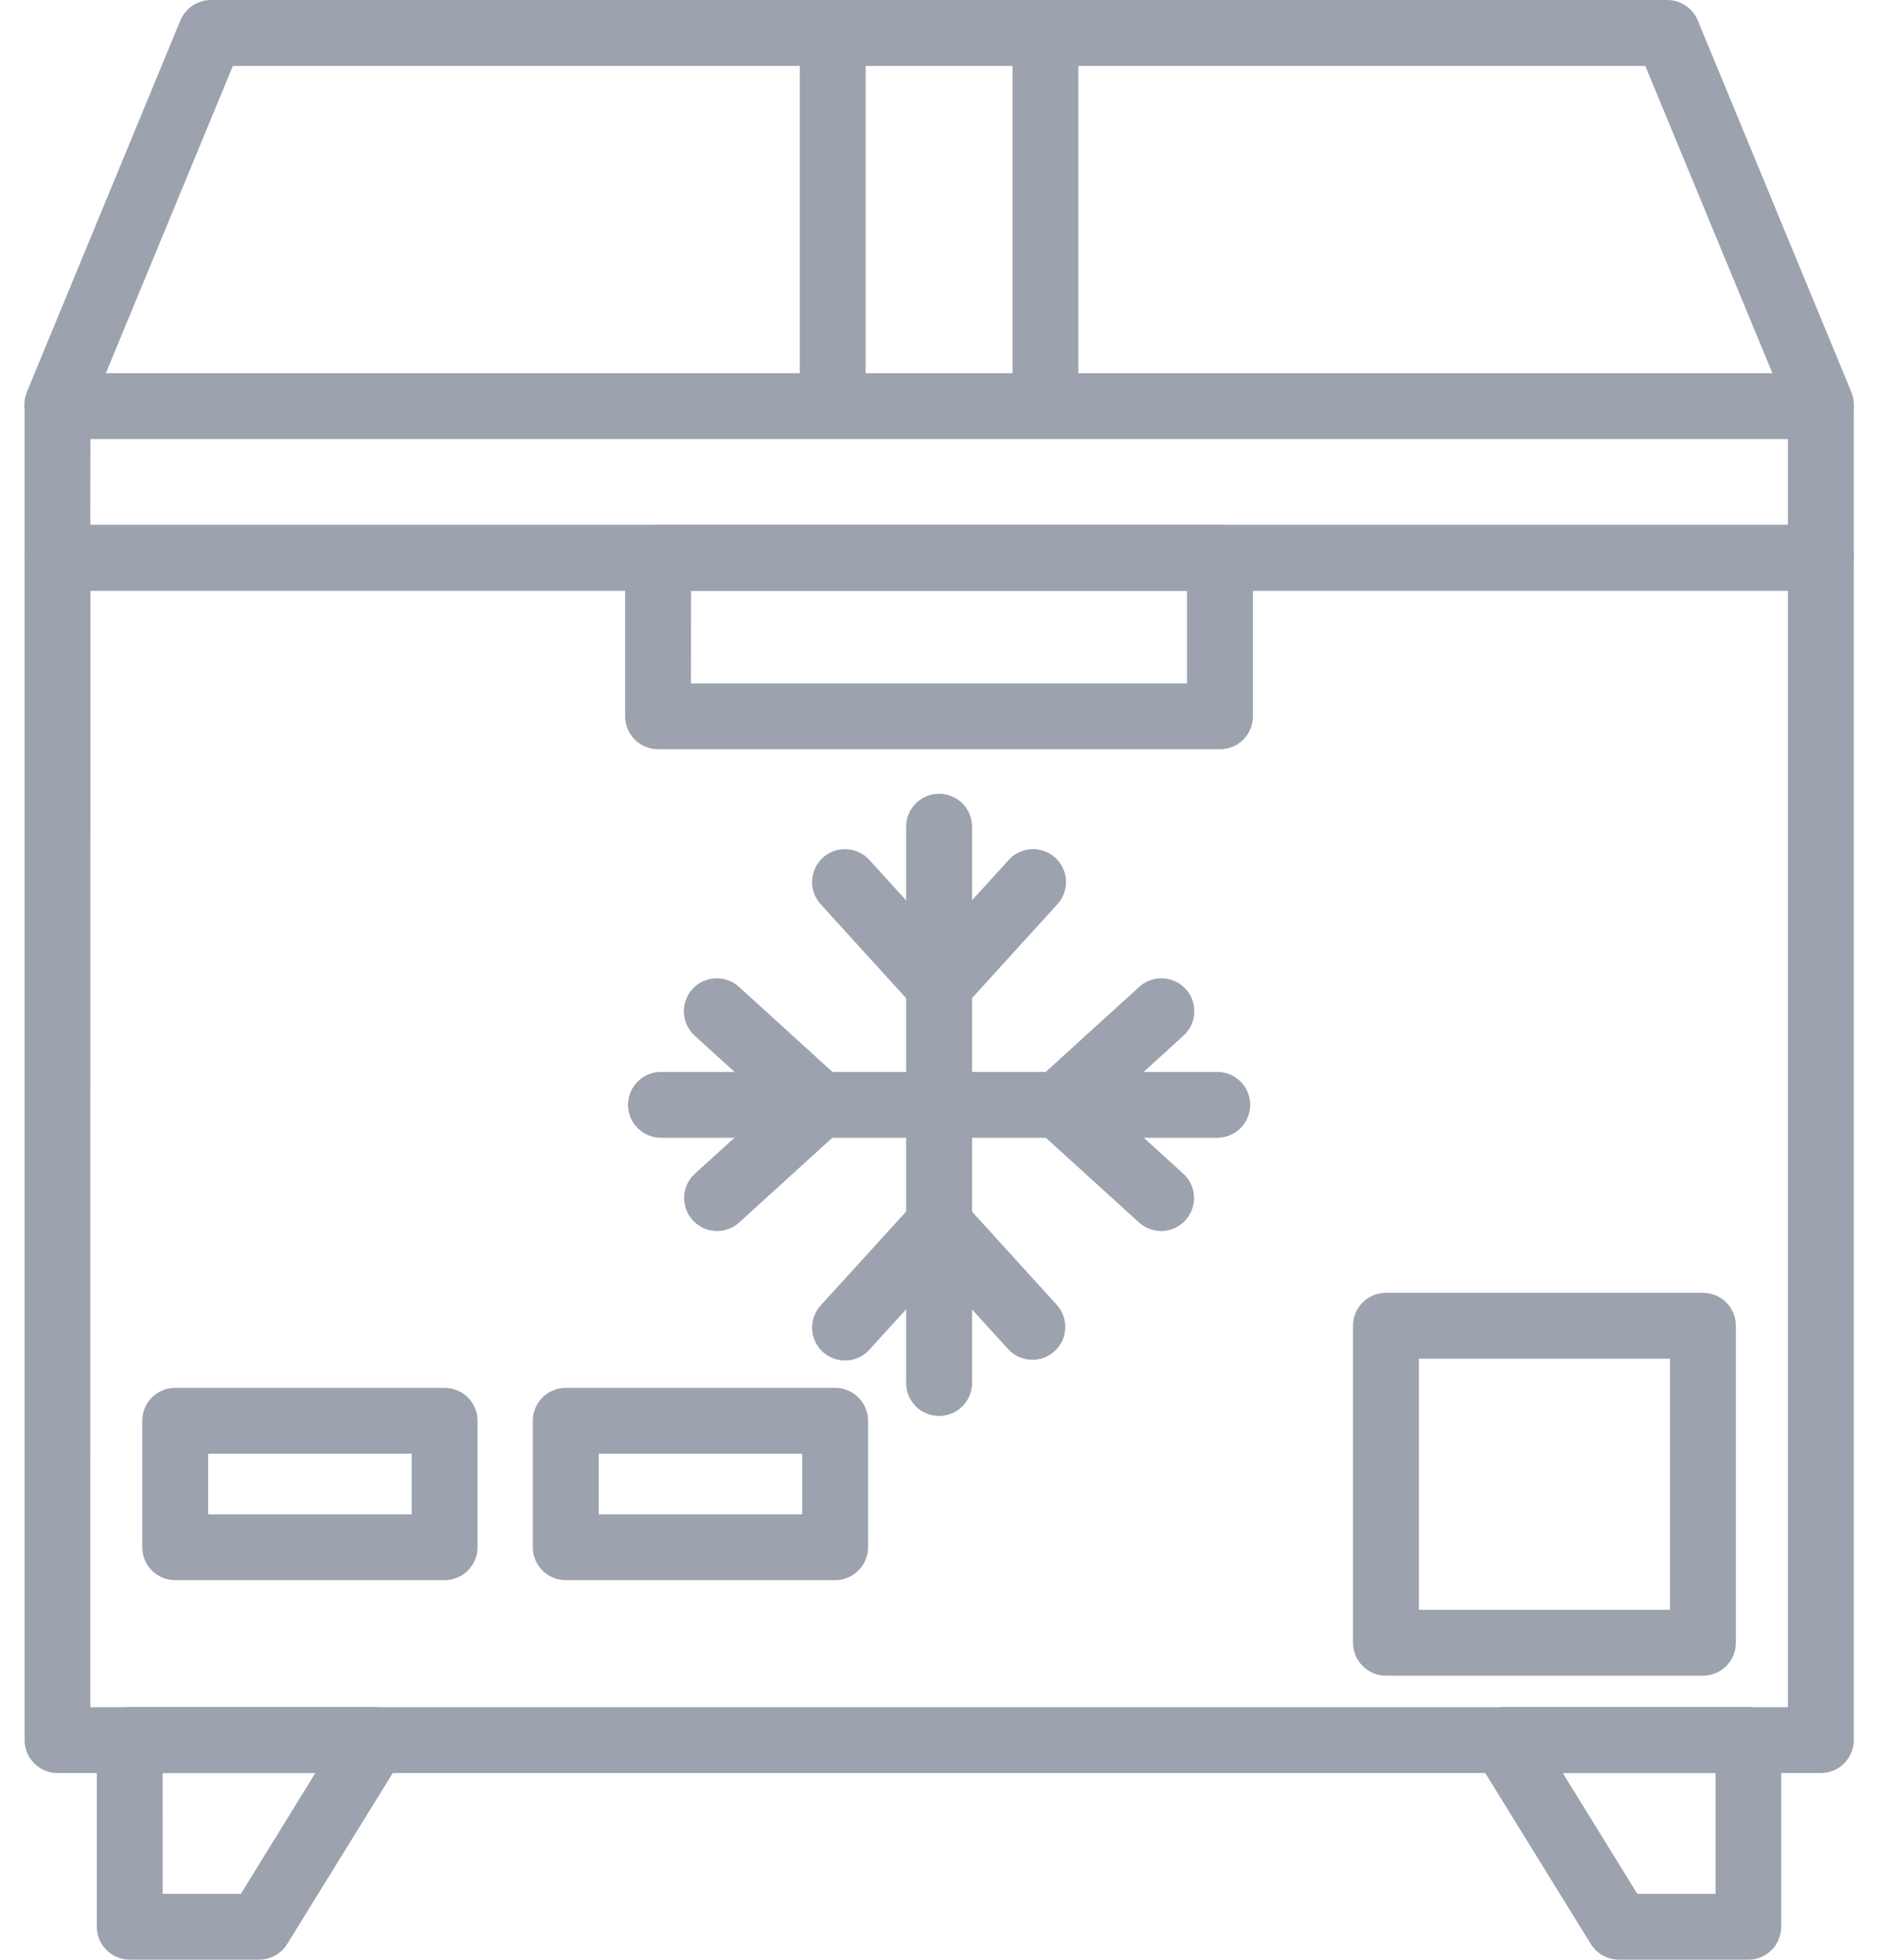 <svg width="46" height="48" viewBox="0 0 46 48" fill="none" xmlns="http://www.w3.org/2000/svg">
<path d="M44.6 43.426H1.408C0.963 43.426 0.602 43.065 0.602 42.62V13.662C0.602 13.216 0.963 12.855 1.408 12.855H44.6C44.816 12.855 45.019 12.94 45.171 13.091C45.322 13.243 45.407 13.448 45.407 13.662V42.62C45.407 42.833 45.322 43.039 45.171 43.19C45.02 43.342 44.816 43.426 44.6 43.426ZM2.213 41.813H43.793V14.469H2.215L2.213 41.813Z" fill="#9CA3AF"/>
<path d="M44.598 10.712C44.271 10.71 43.977 10.512 43.854 10.207L40.3 1.614H5.704L2.15 10.213C1.981 10.624 1.509 10.82 1.095 10.649C0.684 10.479 0.488 10.007 0.66 9.596L4.419 0.498C4.544 0.198 4.839 0 5.165 0H40.839C41.165 0 41.46 0.198 41.585 0.498L45.344 9.596C45.449 9.844 45.421 10.128 45.27 10.352C45.12 10.578 44.868 10.712 44.598 10.712Z" fill="#9CA3AF"/>
<path d="M41.712 41.042H33.947C33.502 41.042 33.141 40.681 33.141 40.236V32.471C33.141 32.025 33.502 31.664 33.947 31.664H41.712C41.926 31.664 42.132 31.749 42.283 31.9C42.434 32.051 42.519 32.257 42.519 32.471V40.236C42.519 40.449 42.434 40.655 42.283 40.806C42.132 40.958 41.926 41.042 41.712 41.042ZM34.754 39.429H40.905V33.278H34.754V39.429Z" fill="#9CA3AF"/>
<path d="M10.89 38.703H4.291C3.845 38.703 3.484 38.34 3.484 37.897V34.799C3.484 34.353 3.845 33.992 4.291 33.992H10.89C11.104 33.992 11.309 34.077 11.461 34.228C11.612 34.379 11.697 34.585 11.697 34.799V37.897C11.697 38.111 11.612 38.314 11.461 38.465C11.309 38.617 11.104 38.703 10.89 38.703ZM5.098 37.09H10.083V35.606H5.098V37.09Z" fill="#9CA3AF"/>
<path d="M20.456 38.703H13.857C13.412 38.703 13.051 38.34 13.051 37.897V34.799C13.051 34.353 13.412 33.992 13.857 33.992H20.456C20.67 33.992 20.874 34.077 21.025 34.228C21.176 34.379 21.263 34.585 21.263 34.799V37.897C21.263 38.111 21.176 38.314 21.025 38.465C20.874 38.617 20.67 38.703 20.456 38.703ZM14.664 37.09H19.649V35.606H14.664V37.09Z" fill="#9CA3AF"/>
<path d="M29.882 18.351H16.119C15.674 18.351 15.312 17.99 15.312 17.544V13.662C15.312 13.216 15.674 12.855 16.119 12.855H29.884H29.882C30.098 12.855 30.301 12.94 30.453 13.091C30.604 13.243 30.689 13.448 30.689 13.662V17.544C30.689 17.758 30.604 17.964 30.453 18.115C30.301 18.267 30.098 18.351 29.882 18.351ZM16.924 16.738H29.075V14.469H16.926L16.924 16.738Z" fill="#9CA3AF"/>
<path d="M6.35 47.998H3.178C2.732 47.998 2.371 47.637 2.371 47.191V42.619C2.371 42.173 2.732 41.812 3.178 41.812H9.172C9.462 41.812 9.732 41.972 9.873 42.226C10.017 42.482 10.011 42.795 9.857 43.043L7.034 47.615C6.886 47.853 6.629 47.996 6.35 47.998ZM3.985 46.385H5.9L7.724 43.426H3.984L3.985 46.385Z" fill="#9CA3AF"/>
<path d="M42.827 47.998H39.654C39.374 47.998 39.114 47.853 38.966 47.615L36.143 43.043C35.99 42.795 35.983 42.482 36.127 42.226C36.268 41.972 36.538 41.812 36.829 41.812H42.822C43.038 41.812 43.242 41.897 43.393 42.048C43.544 42.2 43.629 42.405 43.629 42.619V47.191C43.631 47.635 43.272 47.996 42.827 47.998ZM40.104 46.385H42.02V43.426H38.279L40.104 46.385Z" fill="#9CA3AF"/>
<path d="M44.6 14.469H1.408C0.963 14.469 0.602 14.108 0.602 13.662V9.947C0.602 9.502 0.963 9.141 1.408 9.141H44.6C44.816 9.141 45.019 9.225 45.171 9.377C45.322 9.528 45.407 9.734 45.407 9.947V13.662C45.407 13.876 45.322 14.082 45.171 14.233C45.02 14.384 44.816 14.469 44.6 14.469ZM2.213 12.856H43.793V10.754H2.215L2.213 12.856Z" fill="#9CA3AF"/>
<path d="M23.002 34.681C22.556 34.681 22.195 34.32 22.195 33.874V20.248C22.195 19.802 22.556 19.441 23.002 19.441C23.448 19.441 23.809 19.802 23.809 20.248V33.874C23.809 34.09 23.724 34.293 23.573 34.445C23.422 34.596 23.216 34.681 23.002 34.681Z" fill="#9CA3AF"/>
<path d="M29.815 27.867H16.189C15.744 27.867 15.383 27.506 15.383 27.061C15.383 26.615 15.744 26.254 16.189 26.254H29.815C30.261 26.254 30.622 26.615 30.622 27.061C30.622 27.506 30.261 27.867 29.815 27.867Z" fill="#9CA3AF"/>
<path d="M23.001 24.943C22.773 24.943 22.557 24.846 22.404 24.679L20.119 22.166C19.968 22.009 19.885 21.797 19.891 21.579C19.899 21.361 19.994 21.154 20.155 21.006C20.317 20.861 20.53 20.784 20.748 20.799C20.968 20.813 21.17 20.916 21.311 21.081L23.001 22.936L24.691 21.081C24.832 20.916 25.034 20.813 25.253 20.799C25.471 20.784 25.685 20.861 25.846 21.006C26.008 21.154 26.103 21.361 26.111 21.579C26.117 21.797 26.034 22.009 25.883 22.166L23.598 24.679C23.444 24.846 23.229 24.943 23.001 24.943Z" fill="#9CA3AF"/>
<path d="M17.564 30.151C17.231 30.151 16.933 29.945 16.812 29.635C16.691 29.324 16.775 28.971 17.021 28.747L18.877 27.059L17.021 25.371C16.86 25.228 16.763 25.026 16.751 24.811C16.739 24.595 16.816 24.385 16.959 24.226C17.104 24.066 17.308 23.972 17.524 23.962C17.739 23.953 17.949 24.03 18.107 24.177L20.619 26.462C20.787 26.616 20.884 26.831 20.884 27.059C20.884 27.287 20.787 27.503 20.619 27.656L18.107 29.941C17.957 30.076 17.764 30.151 17.564 30.151Z" fill="#9CA3AF"/>
<path d="M25.288 33.304C25.06 33.304 24.842 33.209 24.691 33.04L23.001 31.184L21.311 33.04C21.169 33.205 20.968 33.308 20.748 33.322C20.53 33.336 20.317 33.26 20.155 33.114C19.994 32.967 19.899 32.76 19.891 32.542C19.885 32.324 19.968 32.112 20.119 31.955L22.404 29.444C22.557 29.276 22.773 29.18 23.001 29.18C23.229 29.18 23.445 29.276 23.598 29.444L25.883 31.957C26.097 32.193 26.153 32.534 26.024 32.826C25.895 33.117 25.607 33.306 25.288 33.306L25.288 33.304Z" fill="#9CA3AF"/>
<path d="M28.441 30.151C28.241 30.151 28.047 30.076 27.898 29.941L25.385 27.656C25.218 27.503 25.121 27.287 25.121 27.059C25.121 26.831 25.218 26.616 25.385 26.462L27.898 24.177C28.055 24.03 28.265 23.953 28.481 23.962C28.697 23.972 28.901 24.066 29.046 24.226C29.189 24.385 29.266 24.595 29.253 24.811C29.241 25.026 29.145 25.228 28.983 25.371L27.128 27.059L28.983 28.747C29.229 28.971 29.314 29.324 29.193 29.635C29.072 29.945 28.773 30.151 28.441 30.151Z" fill="#9CA3AF"/>
<path d="M20.397 10.617C19.953 10.617 19.59 10.256 19.59 9.81V0.807C19.59 0.361 19.953 0 20.397 0C20.842 0 21.203 0.361 21.203 0.807V9.81C21.203 10.024 21.119 10.229 20.967 10.381C20.816 10.532 20.612 10.617 20.397 10.617Z" fill="#9CA3AF"/>
<path d="M25.608 10.617C25.162 10.617 24.801 10.256 24.801 9.81V0.807C24.801 0.361 25.162 0 25.608 0C26.051 0 26.414 0.361 26.414 0.807V9.81C26.414 10.024 26.328 10.229 26.176 10.381C26.025 10.532 25.821 10.617 25.608 10.617Z" fill="#9CA3AF"/>
</svg>
